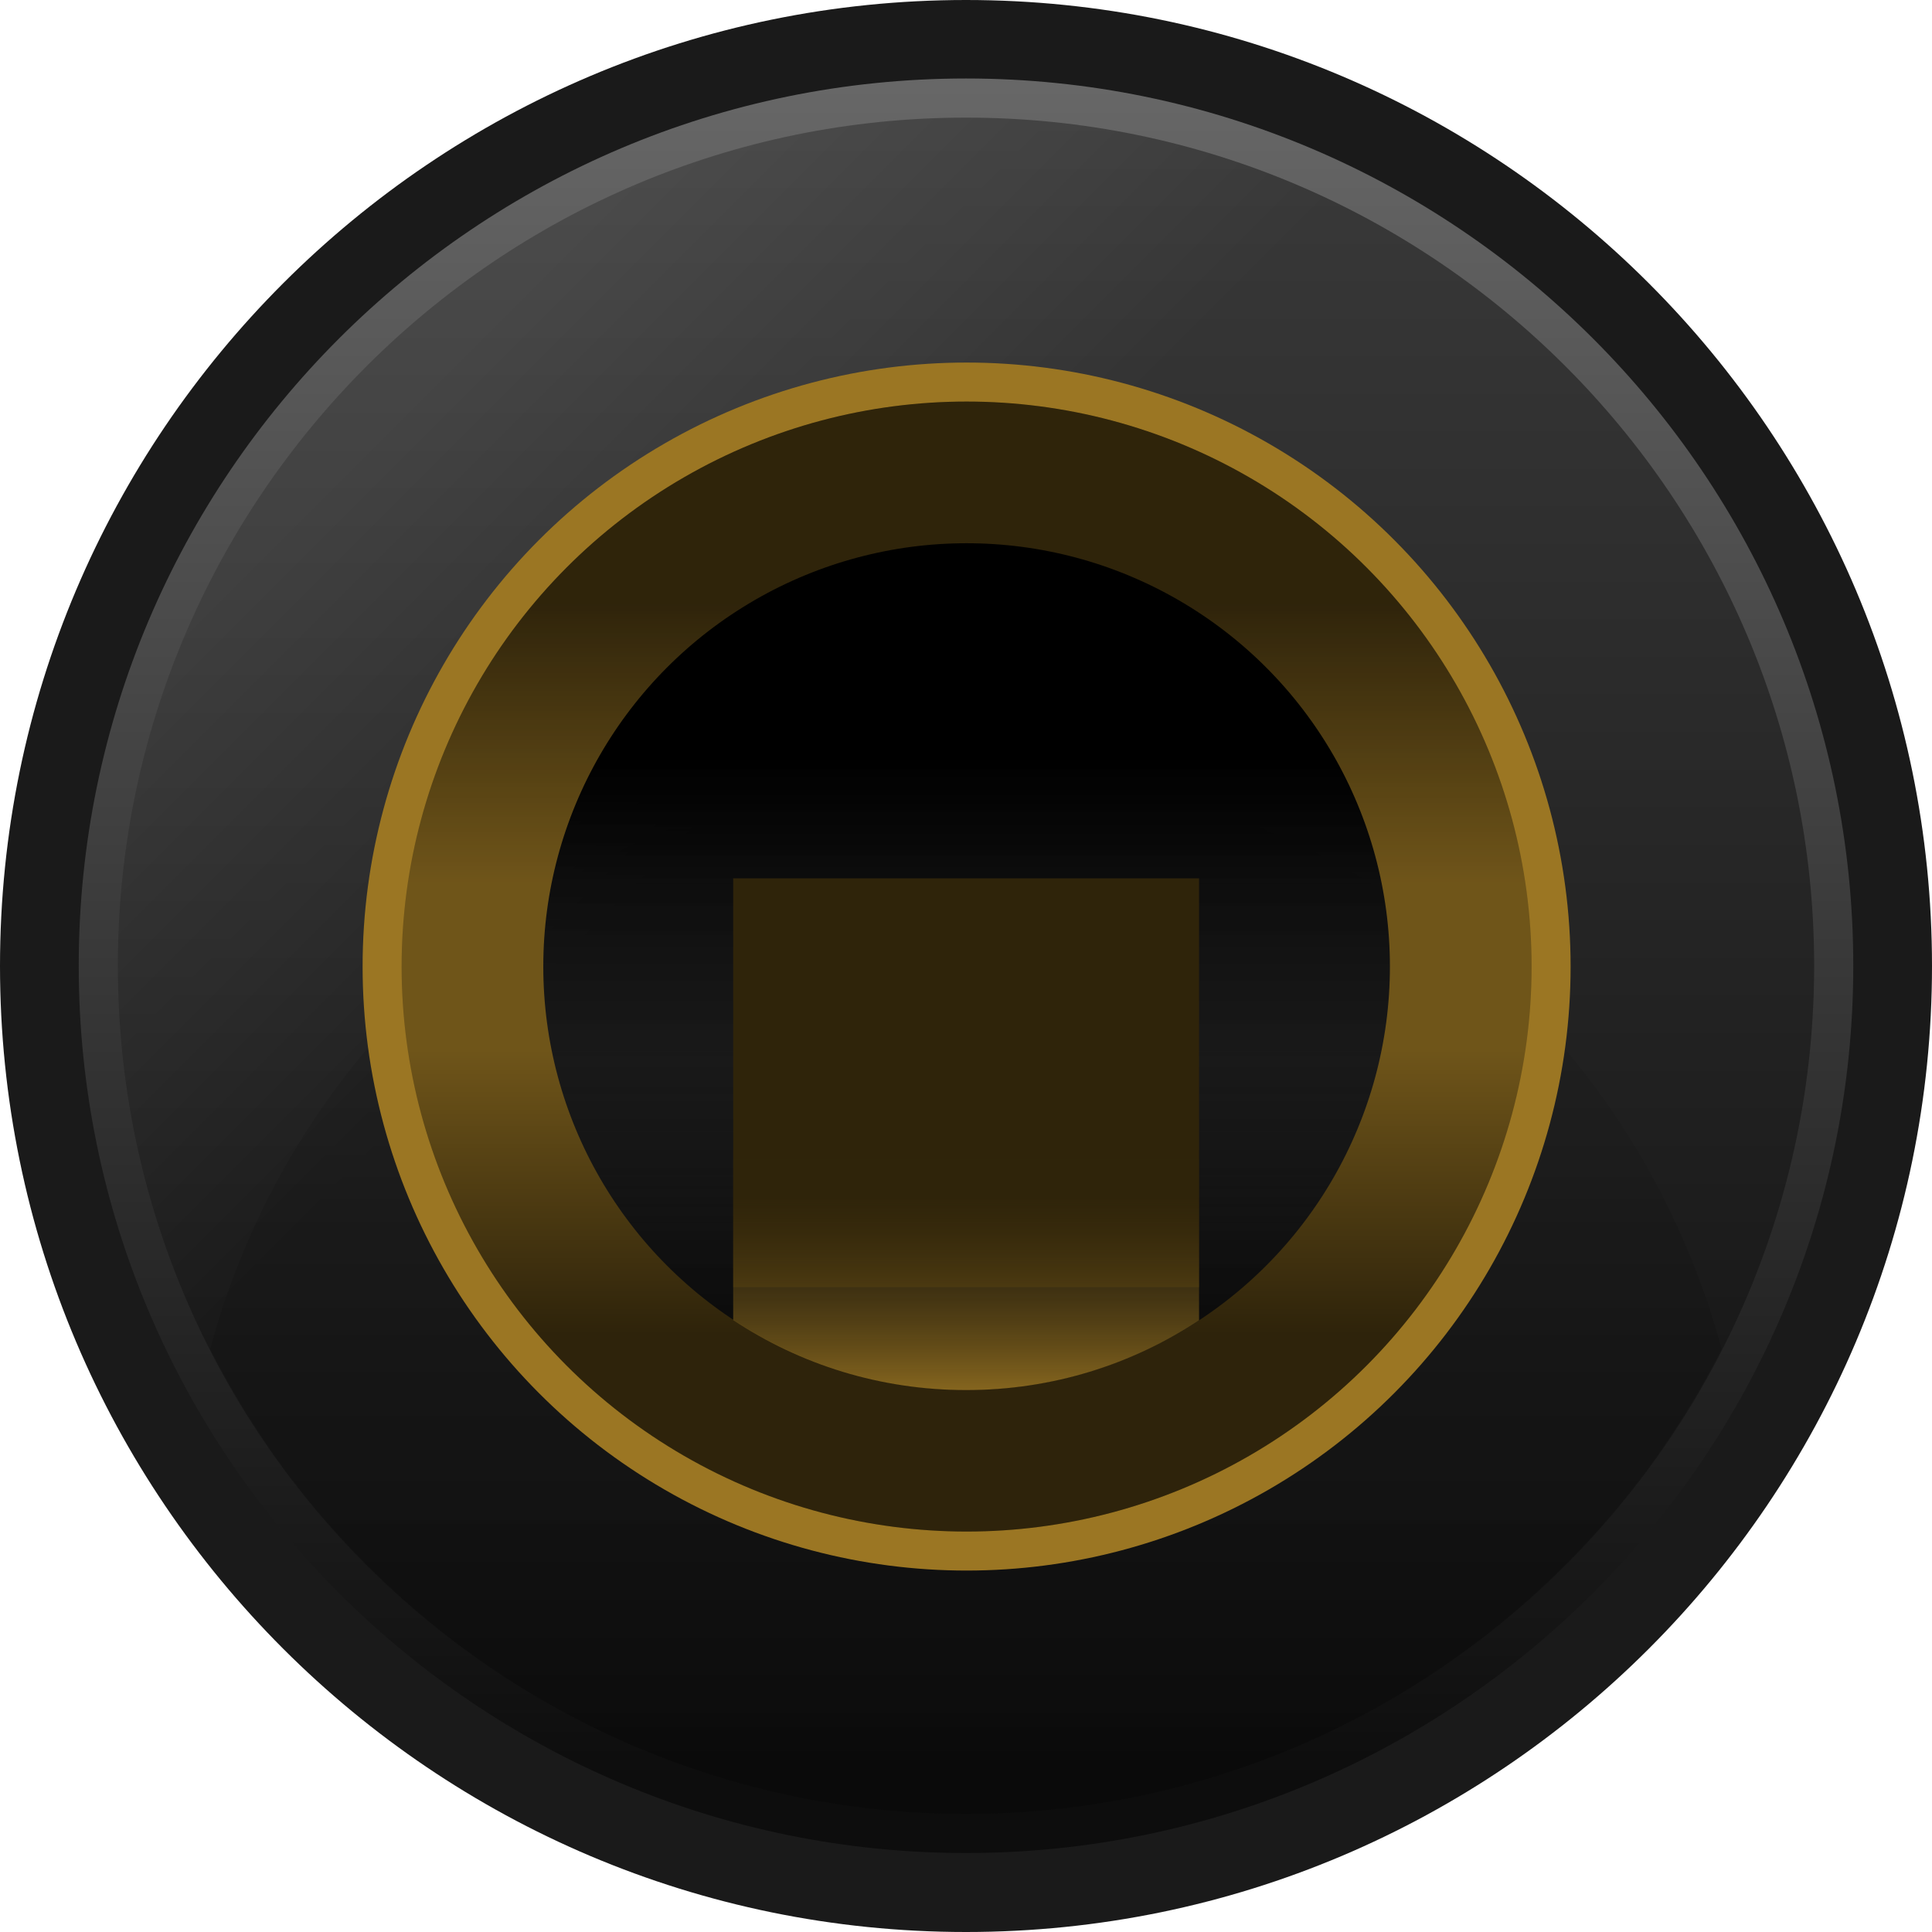 <?xml version="1.0" encoding="UTF-8"?>
<svg width="8mm" height="8mm" version="1.1" viewBox="0 0 8 8" xmlns="http://www.w3.org/2000/svg" xmlns:xlink="http://www.w3.org/1999/xlink">
 <defs>
  <linearGradient id="linearGradient996">
   <stop stop-opacity=".649" offset="0"/>
   <stop stop-opacity=".153" offset="1"/>
  </linearGradient>
  <linearGradient id="linearGradient867" x1="31.059" x2="31.774" y1="67.884" y2="68.599" gradientTransform="matrix(2.042 0 0 2.042 -33.48 -71.992)" gradientUnits="userSpaceOnUse">
   <stop stop-color="#333" stop-opacity=".502" offset="0"/>
   <stop stop-color="#0f0f0f" stop-opacity=".498" offset="1"/>
  </linearGradient>
  <linearGradient id="linearGradient907" x1="30.243" x2="30.243" y1="70.813" y2="67.187" gradientTransform="matrix(1.942 0 0 1.942 -30.265 -65.078)" gradientUnits="userSpaceOnUse">
   <stop stop-opacity=".496" offset="0"/>
   <stop stop-color="#b5b5b5" stop-opacity=".499" offset="1"/>
  </linearGradient>
  <linearGradient id="linearGradient925" x1="7.15" x2="7.15" y1="13.965" y2="6.111" gradientTransform="matrix(.54 0 0 .54 28.07 65.02)" gradientUnits="userSpaceOnUse">
   <stop stop-opacity=".265" offset="0"/>
   <stop stop-color="#191919" stop-opacity=".08" offset="1"/>
  </linearGradient>
  <linearGradient id="linearGradient917" x1="11.498" x2="11.498" y1="10.456" y2="16.931" gradientUnits="userSpaceOnUse">
   <stop offset="0"/>
   <stop stop-color="#616161" stop-opacity="0" offset="1"/>
  </linearGradient>
  <linearGradient id="linearGradient931" x1="3.924" x2="3.924" y1="5.86" y2="4.953" gradientUnits="userSpaceOnUse">
   <stop stop-color="#9b7623" offset="0"/>
   <stop stop-color="#2f240a" stop-opacity=".35" offset="1"/>
  </linearGradient>
  <linearGradient id="linearGradient998" x1="11.578" x2="11.578" y1="9.197" y2="11.471" gradientUnits="userSpaceOnUse" xlink:href="#linearGradient996"/>
  <linearGradient id="linearGradient1002" x1="11.578" x2="11.578" y1="9.197" y2="11.471" gradientTransform="translate(-23.188,-24.288)" gradientUnits="userSpaceOnUse" xlink:href="#linearGradient996"/>
 </defs>
 <g transform="translate(-28.123 -65.073)">
  <g>
   <path d="m32.123 73.073c-2.206 0-4-1.794-4-4 0-2.206 1.794-4 4-4s4 1.794 4 4c0 2.206-1.794 4-4 4" fill="#1a1a1a"/>
   <path d="m32.123 72.746c-2.026 0-3.674-1.647-3.674-3.674 0-2.026 1.648-3.674 3.674-3.674 2.026 0 3.674 1.648 3.674 3.674 0 2.026-1.648 3.674-3.674 3.674" fill="url(#linearGradient907)"/>
   <path d="m32.123 72.584c-1.937 0-3.512-1.575-3.512-3.512 0-1.937 1.575-3.512 3.512-3.512s3.512 1.575 3.512 3.512c0 1.937-1.575 3.512-3.512 3.512" fill="url(#linearGradient867)"/>
  </g>
  <path d="m32.123 68.262a3.242 3.242 0 0 0-3.13 2.397c0.581 1.141 1.765 1.925 3.13 1.925 1.365 0 2.549-0.784 3.129-1.925a3.242 3.242 0 0 0-3.129-2.397z" fill="url(#linearGradient925)" stroke-linejoin="round" stroke-opacity=".608" stroke-width="3.568" style="paint-order:markers fill stroke"/>
 </g>
 <g>
  <g transform="matrix(.516 0 0 .516 -1.98 -2.264)" clip-rule="evenodd" fill-rule="evenodd" stroke-miterlimit="1">
   <circle cx="11.594" cy="12.144" r="4.122" fill="url(#linearGradient917)" stroke="#9b7623" stroke-linecap="round" stroke-linejoin="round" stroke-miterlimit="1.5" stroke-width="1.45"/>
   <circle cx="11.594" cy="12.144" r="4.534" fill="url(#linearGradient998)"/>
   <circle transform="scale(-1)" cx="-11.594" cy="-12.144" r="4.534" fill="url(#linearGradient1002)"/>
  </g>
  <path d="m3.036 3.637h1.929v1.693h-1.929z" fill="#2f240a" stroke-width=".385"/>
  <path d="m3.036 5.467v-0.666h1.929v0.666c-0.277 0.183-0.608 0.289-0.964 0.289-0.356 0-0.688-0.106-0.964-0.289z" clip-rule="evenodd" fill="url(#linearGradient931)" fill-rule="evenodd" stroke-miterlimit="1" stroke-width=".35"/>
 </g>
</svg>

